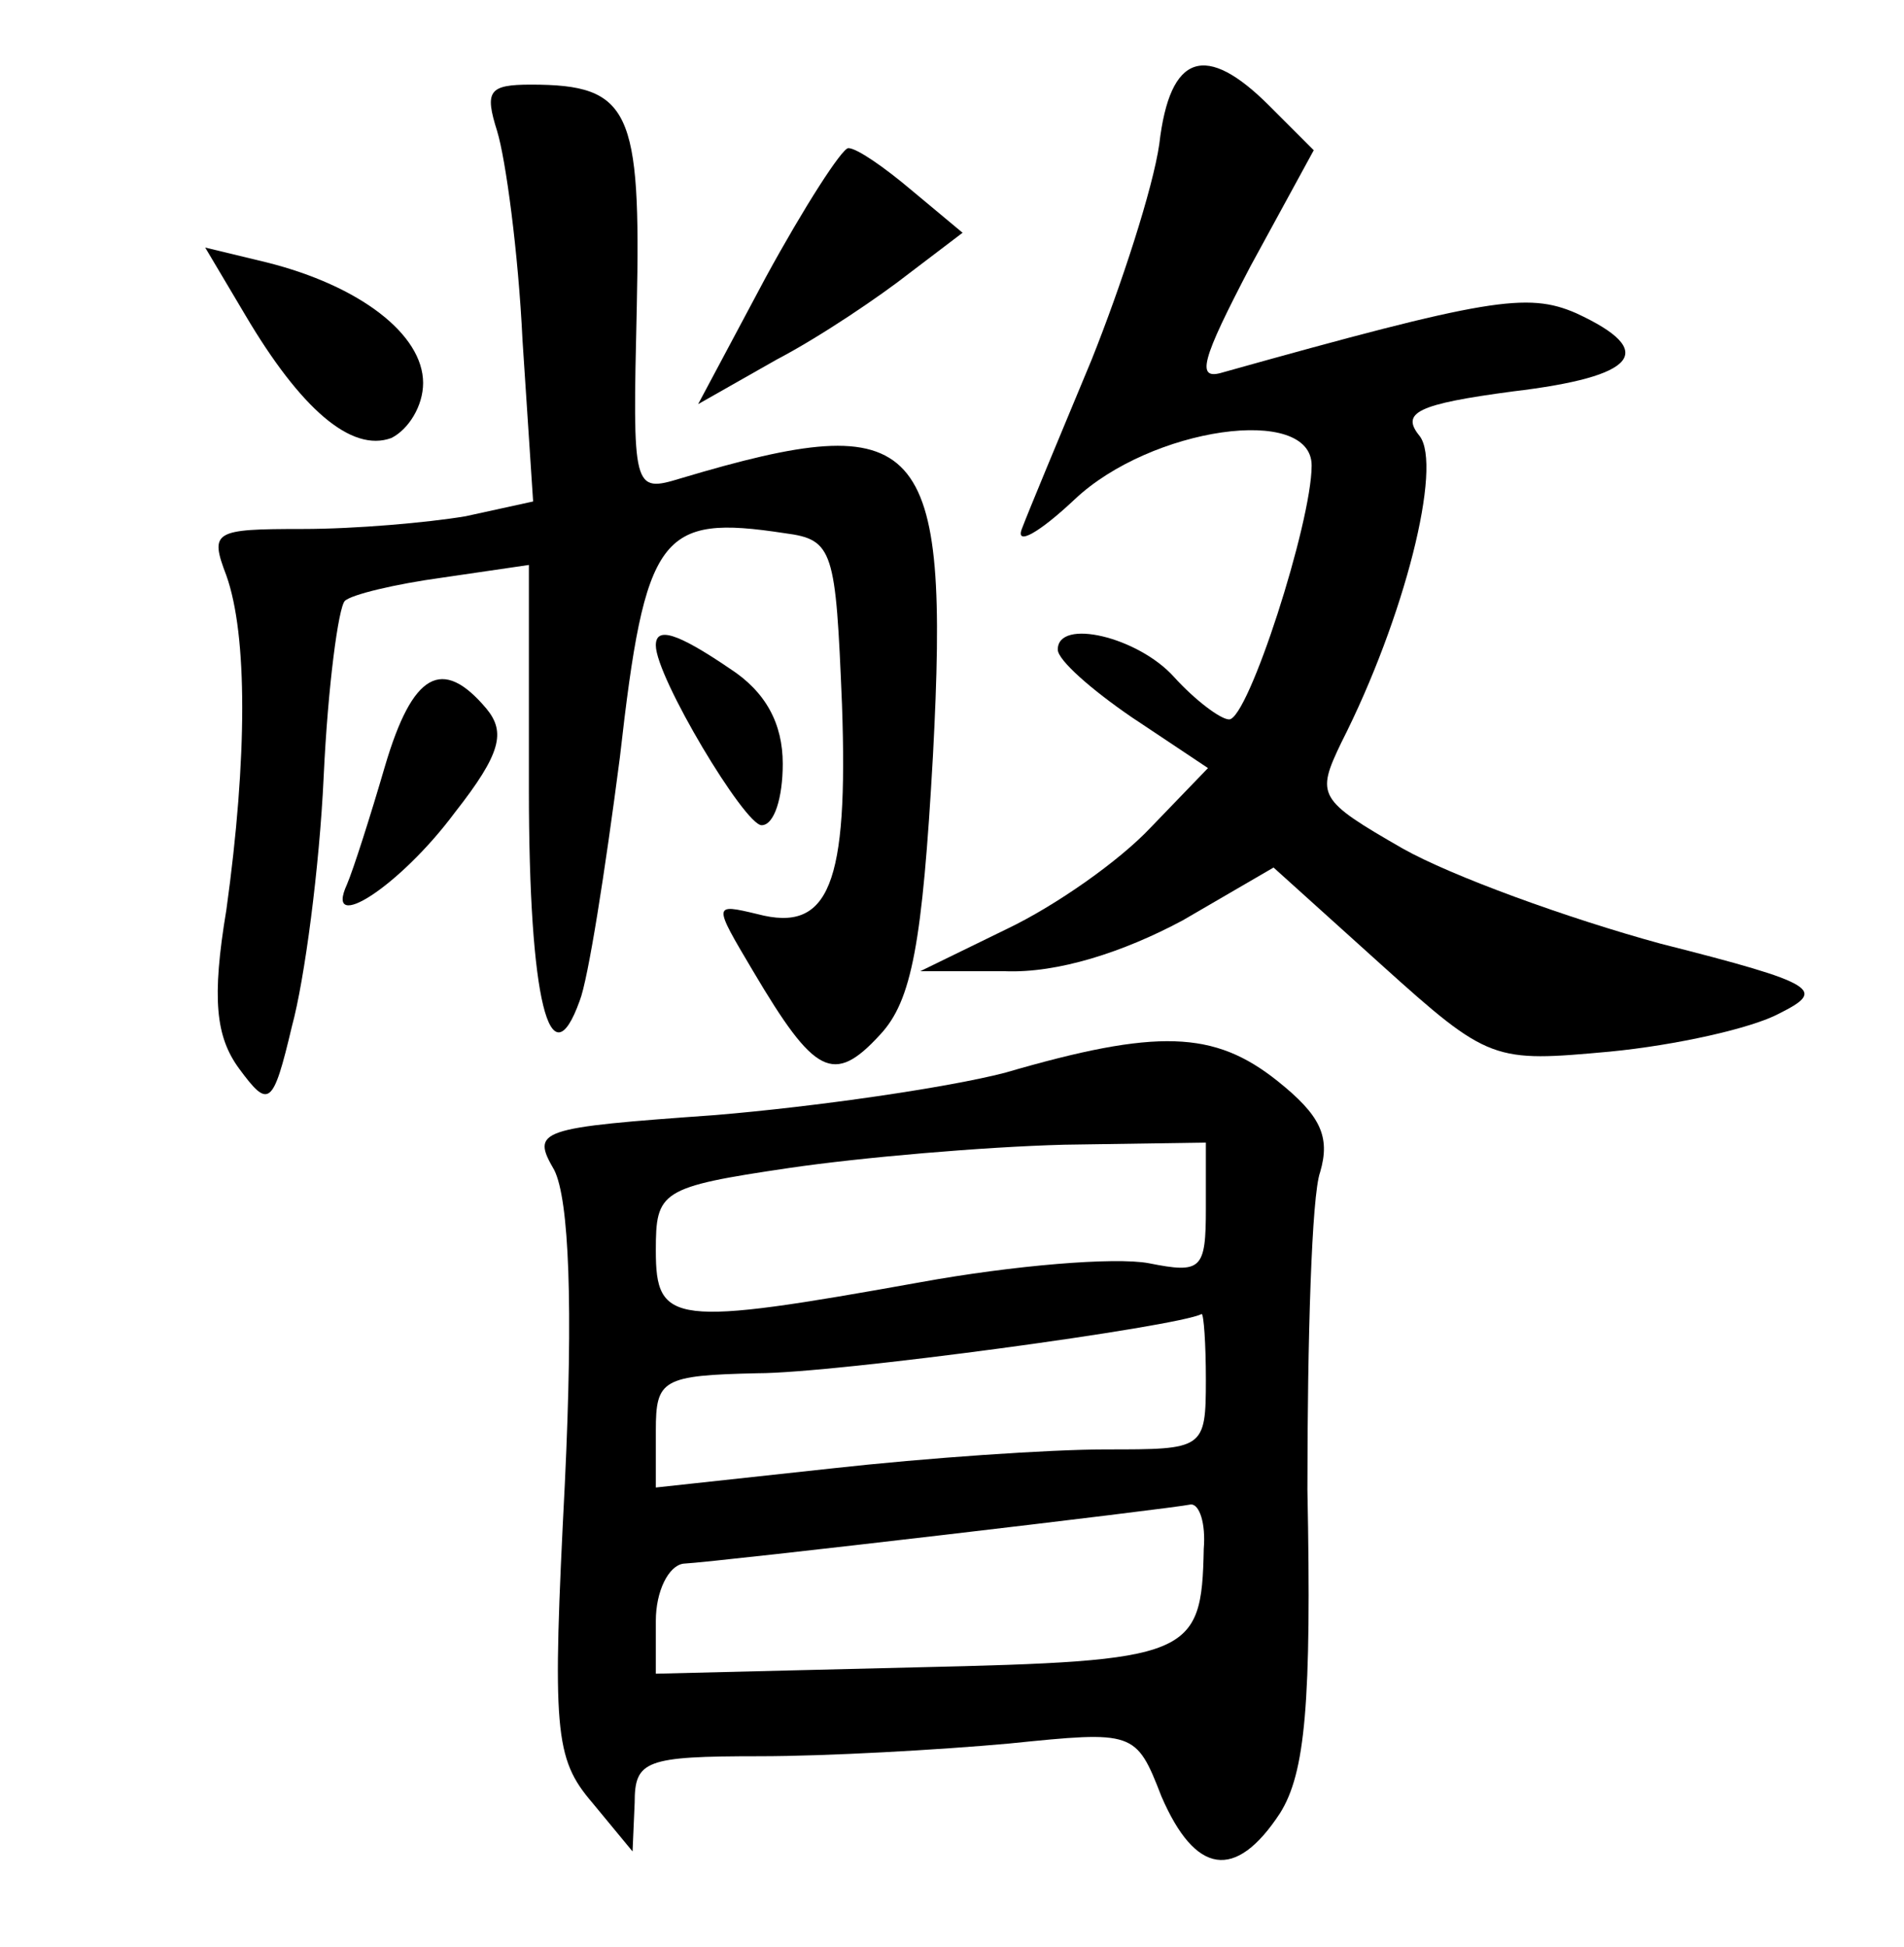 <?xml version="1.0" standalone="no"?>
<!DOCTYPE svg PUBLIC "-//W3C//DTD SVG 20010904//EN"
 "http://www.w3.org/TR/2001/REC-SVG-20010904/DTD/svg10.dtd">
<svg version="1.0" xmlns="http://www.w3.org/2000/svg"
 width="90pt" height="92pt" viewBox="0 0 90 92"
 preserveAspectRatio="xMidYMid meet">
<g transform="translate(0,92) scale(0.1,-0.1)"
fill="#000000" stroke="none">
<path d="M548 852 c-3 -21 -18 -67 -32 -102 -15 -36 -30 -72 -33 -80 -3 -8 8
-2 25 14 36 34 112 45 112 16 0 -27 -30 -120 -39 -120 -4 0 -16 9 -26 20 -17
19 -55 28 -55 13 0 -5 16 -19 35 -32 l36 -24 -27 -28 c-15 -16 -45 -37 -68
-48 l-41 -20 40 0 c25 -1 56 9 84 24 l43 25 51 -46 c51 -46 53 -46 108 -41 31
3 67 11 80 18 22 11 19 14 -56 33 -44 12 -99 32 -122 45 -40 23 -41 25 -29 50
30 59 48 131 37 145 -9 11 -1 15 44 21 59 7 69 19 30 37 -23 10 -42 7 -167
-28 -13 -4 -10 6 13 50 l30 55 -21 21 c-30 30 -47 25 -52 -18z"/>
<path d="M235 858 c4 -13 10 -57 12 -99 l5 -76 -32 -7 c-18 -3 -52 -6 -77 -6
-42 0 -44 -1 -36 -22 10 -28 10 -86 0 -158 -7 -42 -5 -60 6 -75 14 -19 16 -18
25 20 6 22 13 75 15 118 2 43 7 80 10 83 3 3 24 8 46 11 l41 6 0 -106 c0 -100
10 -139 24 -100 4 10 12 61 19 115 12 106 19 115 78 106 23 -3 24 -8 27 -81 3
-85 -6 -108 -40 -99 -21 5 -21 5 -2 -27 29 -49 38 -54 60 -30 15 16 20 43 25
132 8 151 -5 165 -119 131 -23 -7 -23 -6 -21 81 2 93 -3 105 -50 105 -20 0
-22 -3 -16 -22z"/>
<path d="M362 789 l-32 -60 37 21 c21 11 49 30 63 41 l25 19 -24 20 c-13 11
-26 20 -30 20 -3 0 -21 -28 -39 -61z"/>
<path d="M116 771 c26 -44 50 -65 69 -58 8 4 15 15 15 26 0 23 -30 46 -74 57
l-29 7 19 -32z"/>
<path d="M310 615 c0 -15 42 -85 50 -85 6 0 10 13 10 29 0 19 -8 34 -25 45
-25 17 -35 20 -35 11z"/>
<path d="M182 558 c-7 -24 -15 -49 -18 -56 -11 -24 25 -1 51 34 22 28 24 38
15 49 -21 25 -35 17 -48 -27z"/>
<path d="M475 413 c-27 -7 -89 -16 -137 -20 -84 -6 -87 -7 -76 -26 7 -14 9
-64 5 -148 -6 -117 -5 -130 13 -151 l19 -23 1 23 c0 20 5 22 59 22 32 0 85 3
118 6 59 6 60 6 72 -25 16 -37 35 -40 56 -8 12 19 15 52 13 153 0 71 2 139 6
150 5 17 0 27 -20 43 -30 24 -57 25 -129 4z m95 -64 c0 -29 -2 -31 -27 -26
-16 3 -64 -1 -108 -9 -117 -21 -125 -20 -125 15 0 28 2 30 63 39 34 5 92 10
130 11 l67 1 0 -31z m0 -81 c0 -33 -1 -33 -47 -33 -27 0 -85 -4 -130 -9 l-83
-9 0 27 c0 24 3 26 48 27 37 0 199 22 210 28 1 0 2 -14 2 -31z m-1 -80 c-1
-51 -6 -53 -136 -56 l-123 -3 0 25 c0 14 6 26 13 27 18 1 231 26 240 28 4 0 7
-9 6 -21z"/>
</g>
</svg>
